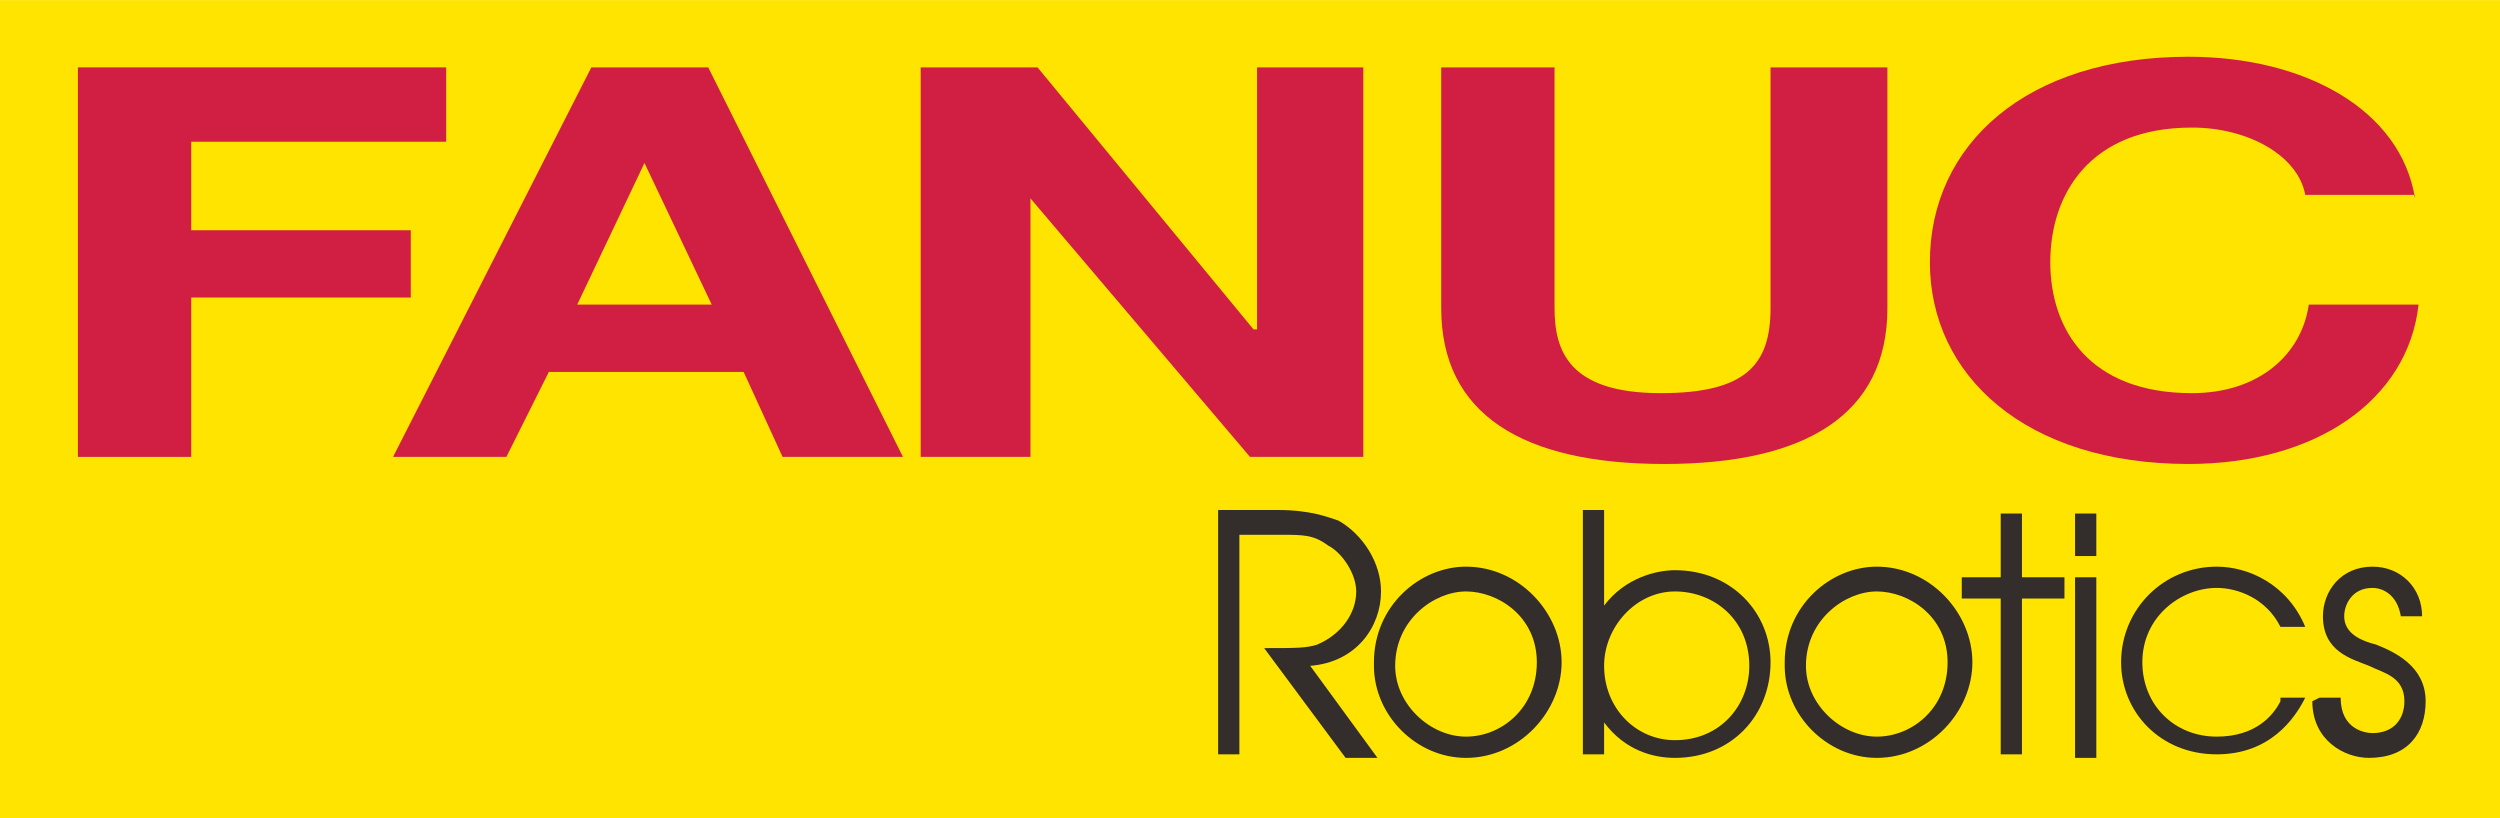 <?xml version="1.0" encoding="UTF-8"?>
<!DOCTYPE svg PUBLIC "-//W3C//DTD SVG 1.1//EN" "http://www.w3.org/Graphics/SVG/1.1/DTD/svg11.dtd">
<!-- Creator: CorelDRAW -->
<svg xmlns="http://www.w3.org/2000/svg" xml:space="preserve" width="7.199mm" height="2.356mm" version="1.1" style="shape-rendering:geometricPrecision; text-rendering:geometricPrecision; image-rendering:optimizeQuality; fill-rule:evenodd; clip-rule:evenodd"
viewBox="0 0 7.06 2.31"
 xmlns:xlink="http://www.w3.org/1999/xlink"
 xmlns:xodm="http://www.corel.com/coreldraw/odm/2003">
 <defs>
  <style type="text/css">
   <![CDATA[
    .fil2 {fill:#332D2B;fill-rule:nonzero}
    .fil0 {fill:#FFE400;fill-rule:nonzero}
    .fil1 {fill:#D01F43;fill-rule:nonzero}
   ]]>
  </style>
 </defs>
 <g id="Layer_x0020_1">
  <polygon class="fil0" points="-0,0 7.06,0 7.06,2.31 -0,2.31 "/>
  <polygon class="fil1" points="0.22,1.29 0.54,1.29 0.54,0.84 1.16,0.84 1.16,0.65 0.54,0.65 0.54,0.4 1.26,0.4 1.26,0.19 0.22,0.19 "/>
  <path class="fil1" d="M1.1 1.29l0.33 0 0.12 -0.24 0.55 0 0.11 0.24 0.34 0 -0.55 -1.1 -0.33 0 -0.56 1.1zm0.72 -0.83l0 0 0.19 0.4 -0.38 0 0.19 -0.4z"/>
  <polygon class="fil1" points="2.6,1.29 2.91,1.29 2.91,0.56 2.91,0.56 3.53,1.29 3.85,1.29 3.85,0.19 3.55,0.19 3.55,0.93 3.54,0.93 2.93,0.19 2.6,0.19 "/>
  <path class="fil1" d="M5.32 0.19l-0.32 0 0 0.68c0,0.16 -0.07,0.24 -0.31,0.24 -0.26,0 -0.3,-0.12 -0.3,-0.24l0 -0.68 -0.32 0 0 0.68c0,0.3 0.23,0.44 0.63,0.44 0.4,0 0.63,-0.14 0.63,-0.44l0 -0.68z"/>
  <path class="fil1" d="M6.82 0.56c-0.04,-0.25 -0.31,-0.4 -0.64,-0.4 -0.46,0 -0.73,0.25 -0.73,0.58 0,0.32 0.27,0.57 0.73,0.57 0.36,0 0.62,-0.18 0.65,-0.45l-0.31 0c-0.02,0.14 -0.14,0.25 -0.33,0.25 -0.29,0 -0.4,-0.18 -0.4,-0.37 0,-0.19 0.11,-0.38 0.4,-0.38 0.16,0 0.3,0.08 0.32,0.19l0.31 0z"/>
  <path class="fil2" d="M3.43 2.13l0.07 0 0 -0.62 0.12 0c0.06,0 0.09,0 0.13,0.03 0.04,0.02 0.08,0.08 0.08,0.13 0,0.06 -0.04,0.12 -0.11,0.15 -0.03,0.01 -0.06,0.01 -0.15,0.01l0.23 0.31 0.09 0 -0.19 -0.26c0.13,-0.01 0.2,-0.11 0.2,-0.21 0,-0.08 -0.05,-0.16 -0.12,-0.2 -0.03,-0.01 -0.08,-0.03 -0.17,-0.03l-0.17 0 0 0.69z"/>
  <path class="fil2" d="M3.88 1.88c0,0.14 0.12,0.26 0.26,0.26 0.15,0 0.27,-0.13 0.27,-0.27 0,-0.14 -0.12,-0.27 -0.27,-0.27 -0.13,0 -0.26,0.11 -0.26,0.27zm0.06 -0c0,-0.13 0.11,-0.21 0.2,-0.21 0.09,0 0.2,0.07 0.2,0.2 0,0.13 -0.1,0.21 -0.2,0.21 -0.1,0 -0.2,-0.09 -0.2,-0.2z"/>
  <path class="fil2" d="M4.47 2.13l0.06 0 0 -0.09 0 0c0.06,0.08 0.14,0.1 0.2,0.1 0.16,0 0.27,-0.12 0.27,-0.27 0,-0.14 -0.11,-0.26 -0.27,-0.26 -0.05,0 -0.14,0.02 -0.2,0.1l-0 0 0 -0.27 -0.06 0 0 0.69zm0.47 -0.25c0,0.11 -0.08,0.21 -0.21,0.21 -0.11,0 -0.2,-0.09 -0.2,-0.21 0,-0.11 0.09,-0.21 0.2,-0.21 0.11,0 0.21,0.08 0.21,0.21z"/>
  <path class="fil2" d="M5.04 1.88c0,0.14 0.12,0.26 0.26,0.26 0.15,0 0.27,-0.13 0.27,-0.27 0,-0.14 -0.12,-0.27 -0.27,-0.27 -0.13,0 -0.26,0.11 -0.26,0.27zm0.06 -0c0,-0.13 0.11,-0.21 0.2,-0.21 0.09,0 0.2,0.07 0.2,0.2 0,0.13 -0.1,0.21 -0.2,0.21 -0.1,0 -0.2,-0.09 -0.2,-0.2z"/>
  <polygon class="fil2" points="5.65,1.45 5.65,1.63 5.54,1.63 5.54,1.69 5.65,1.69 5.65,2.13 5.71,2.13 5.71,1.69 5.83,1.69 5.83,1.63 5.71,1.63 5.71,1.45 "/>
  <path class="fil2" d="M5.86 1.57l0.06 0 0 -0.12 -0.06 0 0 0.12zm0 0.57l0.06 0 0 -0.51 -0.06 0 0 0.51z"/>
  <path class="fil2" d="M6.44 1.98c-0.02,0.04 -0.07,0.1 -0.18,0.1 -0.12,0 -0.21,-0.09 -0.21,-0.21 0,-0.13 0.11,-0.21 0.21,-0.21 0.06,0 0.14,0.03 0.18,0.11l0.07 0c-0.05,-0.12 -0.16,-0.17 -0.25,-0.17 -0.15,0 -0.27,0.12 -0.27,0.27 0,0.14 0.11,0.26 0.27,0.26 0.15,0 0.22,-0.1 0.25,-0.16l-0.07 0z"/>
  <path class="fil2" d="M6.53 1.98c-0,0.11 0.09,0.16 0.16,0.16 0.11,0 0.16,-0.07 0.16,-0.16 0,-0.1 -0.09,-0.14 -0.14,-0.16 -0.04,-0.01 -0.09,-0.03 -0.09,-0.08 0,-0.03 0.02,-0.08 0.08,-0.08 0.03,0 0.07,0.02 0.08,0.08l0.06 0c0,-0.08 -0.06,-0.14 -0.14,-0.14 -0.09,0 -0.14,0.07 -0.14,0.14 0,0.1 0.08,0.12 0.13,0.14 0.04,0.02 0.1,0.03 0.1,0.1 0,0.05 -0.03,0.09 -0.09,0.09 -0.02,0 -0.09,-0.01 -0.09,-0.1l-0.06 0z"/>
 </g>
</svg>
